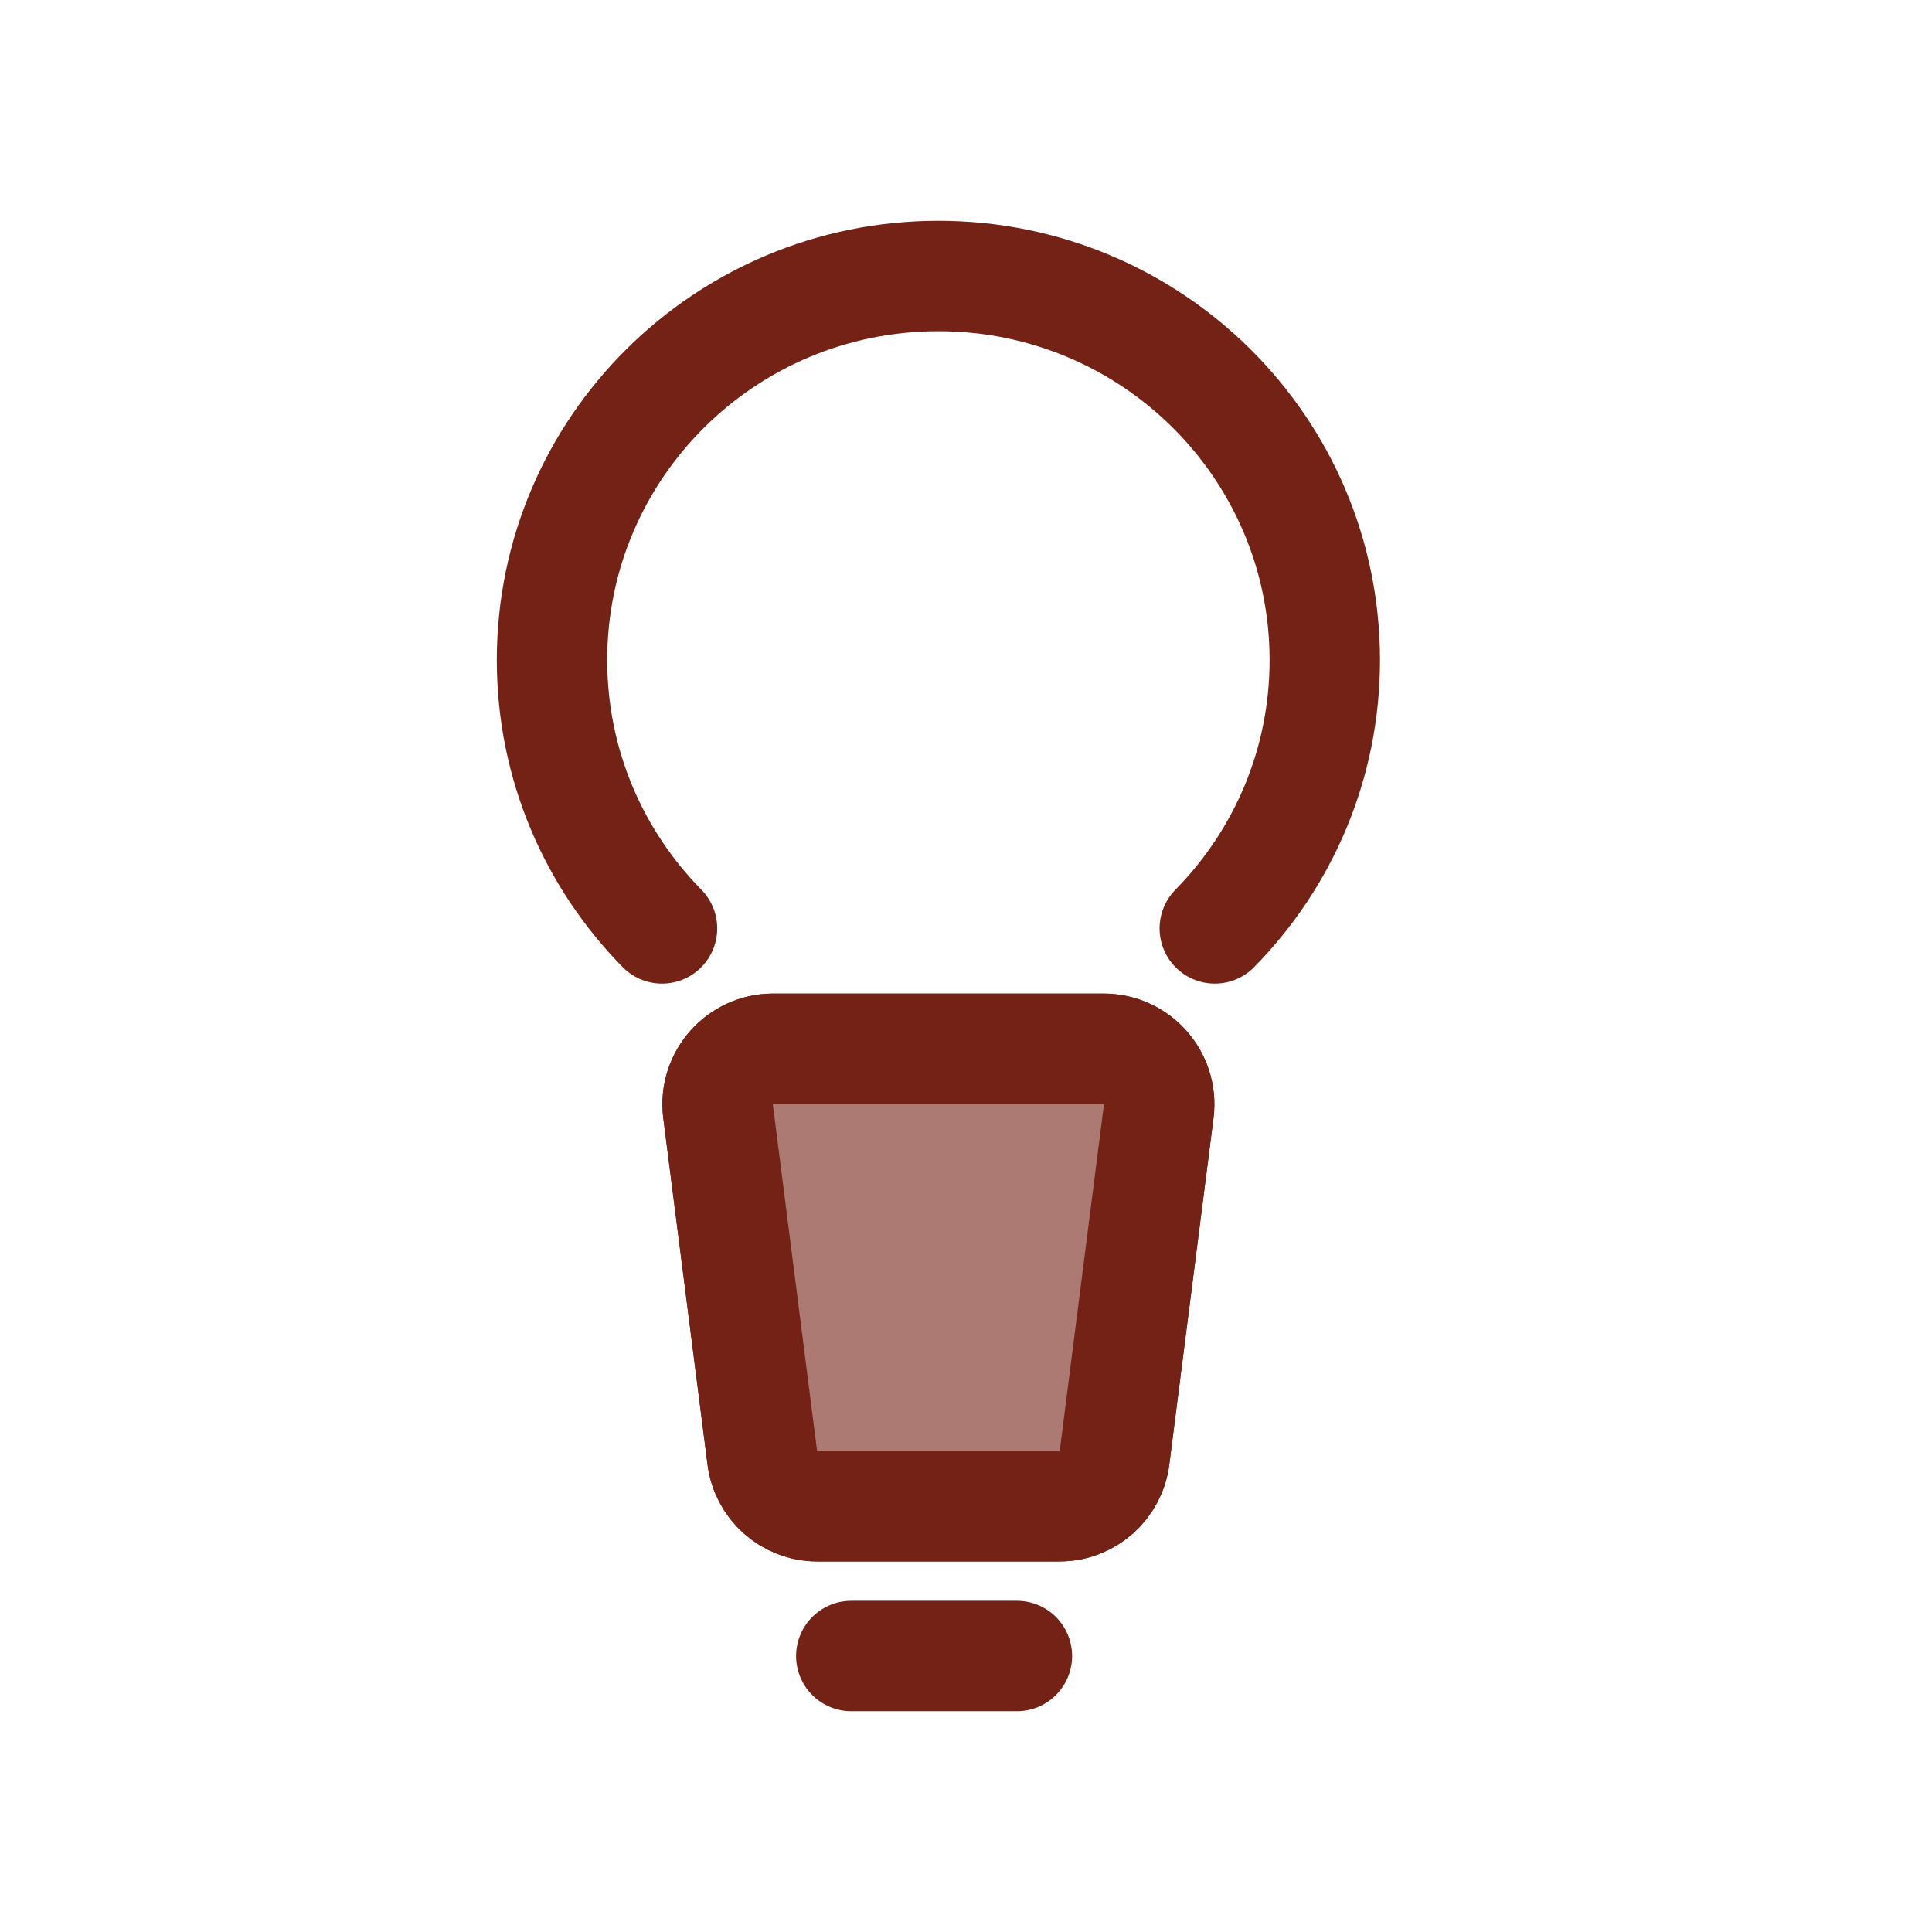 <svg xmlns="http://www.w3.org/2000/svg" width="35" height="35" viewBox="0 0 35 35" fill="none">
    <path d="M11.993 16.819C10.76 15.565 10 13.85 10 11.958C10 8.115 13.134 5 17 5C20.866 5 24 8.115 24 11.958C24 13.85 23.24 15.565 22.007 16.819" stroke="#742215" stroke-width="2" stroke-linecap="round"/>
    <path d="M14.005 19C13.405 19 12.939 19.523 13.006 20.119L13.808 26.395C13.866 26.903 14.296 27.287 14.807 27.287L19.193 27.287C19.704 27.287 20.134 26.903 20.192 26.395L20.993 20.119C21.061 19.523 20.595 19 19.994 19L14.005 19Z" stroke="#742215" stroke-width="2" stroke-linejoin="round"/>
    <path d="M14.006 19C13.405 19 12.939 19.523 13.007 20.119L13.808 26.395C13.866 26.903 14.296 27.287 14.807 27.287L19.193 27.287C19.704 27.287 20.134 26.903 20.192 26.395L20.993 20.119C21.061 19.523 20.595 19 19.994 19L14.006 19Z" fill="#AC7A73" stroke="#742215" stroke-width="2" stroke-linejoin="round"/>
    <path d="M15.422 30H18.422" stroke="#742215" stroke-width="2" stroke-linecap="round"/>
</svg>